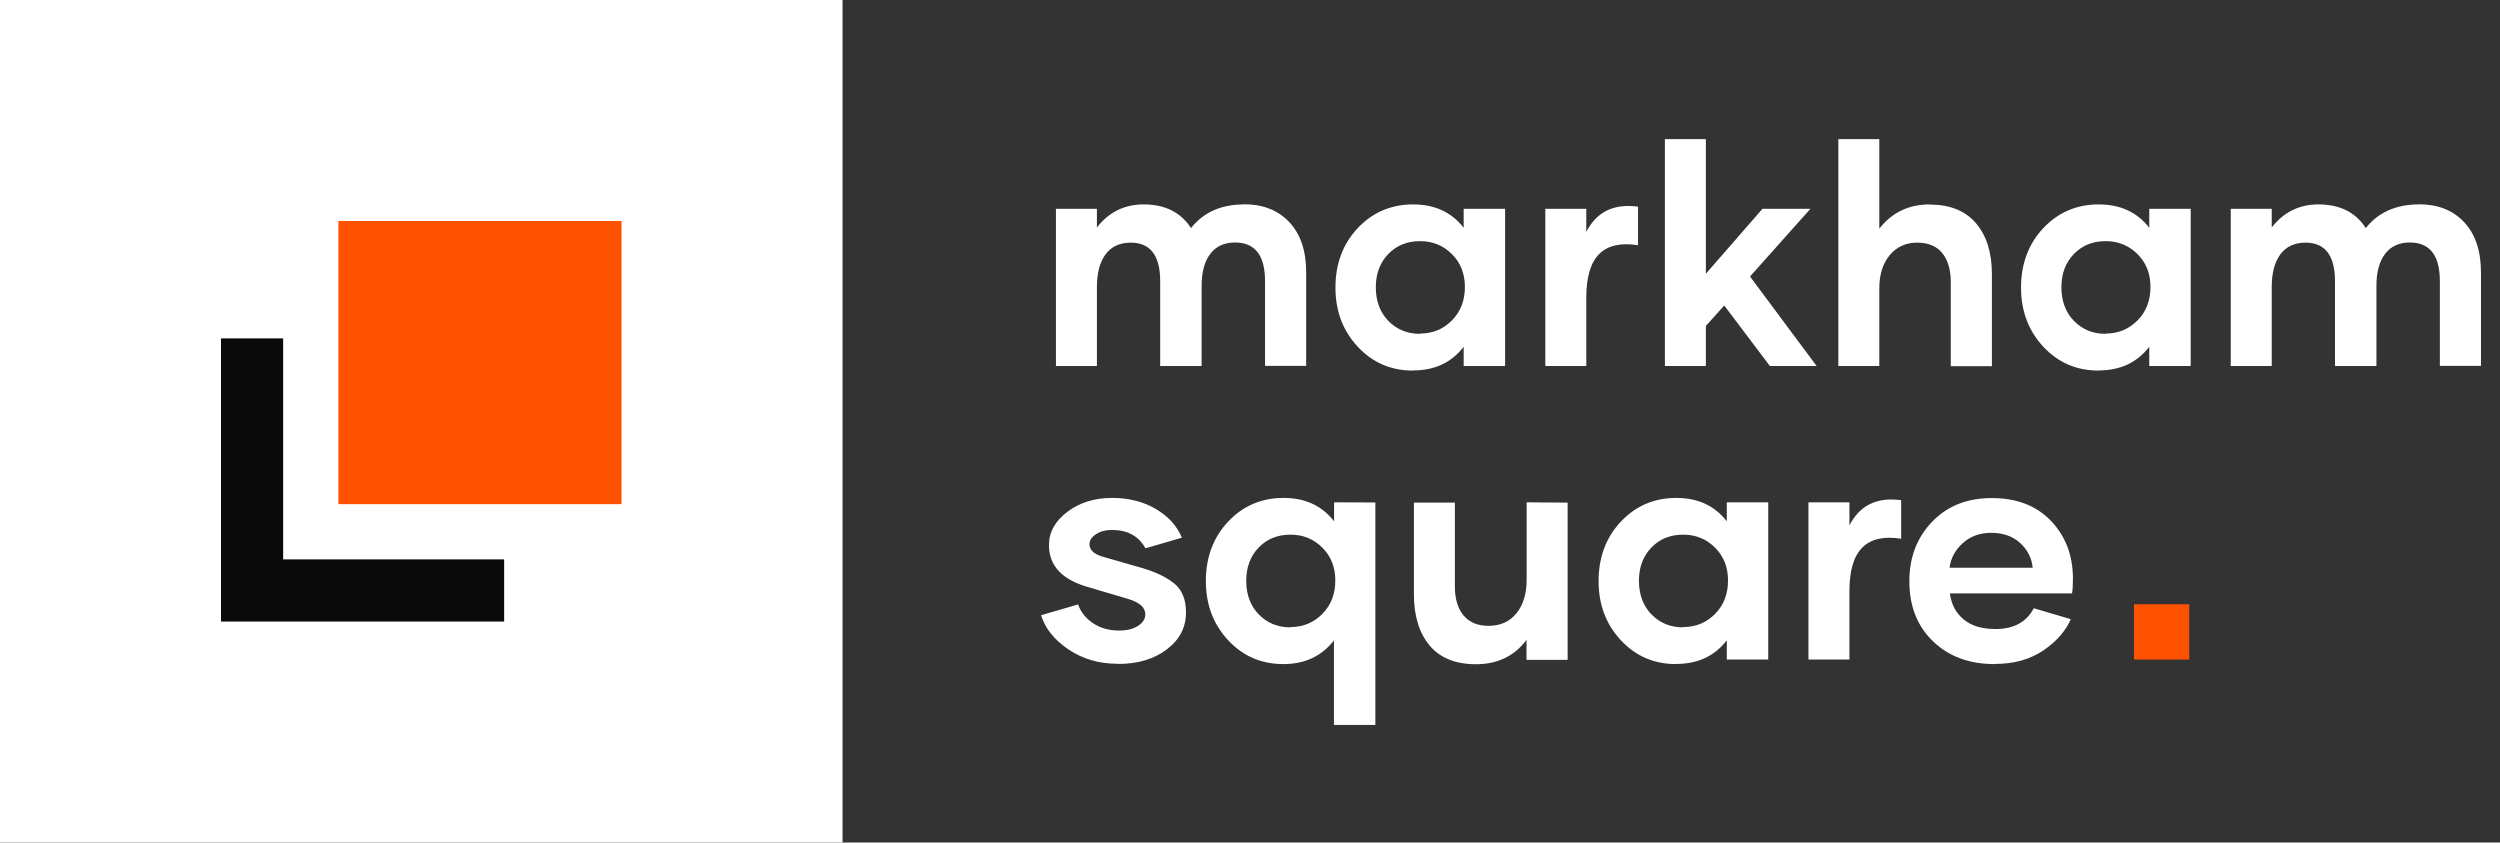 <svg width="724" height="244" viewBox="0 0 724 244" fill="none" xmlns="http://www.w3.org/2000/svg">
<rect x="0" y="0" width="724" height="244" fill="#333333" stroke="none"/>
<rect width="244" height="244" fill="white"/>
<rect x="98" y="64" width="82" height="82" fill="#FF5200"/>
<path fill-rule="evenodd" clip-rule="evenodd" d="M82 98H64V180H146V162H82V98Z" fill="#0A0A0A"/>
<path d="M360.293 59.198C353.657 59.198 348.516 61.483 344.912 66.054C341.968 61.483 337.397 59.198 331.201 59.198C325.62 59.198 321.094 61.44 317.666 65.878V60.473H305.801V106H317.666V83.148C317.666 79.061 318.501 75.897 320.171 73.656C321.841 71.415 324.258 70.272 327.466 70.272C333.135 70.272 335.991 74.008 335.991 81.435V106H347.988V82.797C347.988 78.798 348.823 75.722 350.493 73.524C352.163 71.327 354.536 70.228 357.656 70.228C363.457 70.228 366.357 73.964 366.357 81.391V105.956H378.267V78.886C378.267 72.645 376.641 67.811 373.389 64.34C370.137 60.868 365.742 59.154 360.249 59.154L360.293 59.198ZM409.248 107.274C415.488 107.274 420.366 104.989 423.882 100.419V106H435.879V60.473H423.882V65.966C420.366 61.44 415.488 59.198 409.248 59.198C402.876 59.198 397.515 61.483 393.208 66.054C388.901 70.624 386.748 76.381 386.748 83.28C386.748 90.092 388.901 95.805 393.208 100.419C397.515 105.033 402.832 107.318 409.204 107.318L409.248 107.274ZM411.27 96.684C407.534 96.684 404.458 95.409 402.041 92.904C399.624 90.399 398.438 87.147 398.438 83.192C398.438 79.281 399.624 76.073 402.041 73.568C404.458 71.064 407.534 69.833 411.27 69.833C414.917 69.833 417.993 71.107 420.498 73.612C423.003 76.117 424.233 79.281 424.233 83.105C424.233 87.016 423.003 90.224 420.498 92.772C417.993 95.321 414.917 96.596 411.27 96.596V96.684ZM459.39 67.196V60.473H447.524V106H459.39V86.181C459.39 80.204 460.664 75.985 463.169 73.524C465.674 71.064 469.409 70.228 474.375 71.019V59.857C467.344 58.891 462.334 61.352 459.346 67.24L459.39 67.196ZM512.563 106H526.099L506.807 80.072L524.297 60.473H510.41L494.019 79.281V40.302H482.153V106H494.019V94.398L499.336 88.466L512.563 106ZM558.882 59.198C552.773 59.198 547.896 61.527 544.248 66.23V40.302H532.383V106H544.248V83.5C544.248 79.501 545.259 76.293 547.28 73.876C549.302 71.459 551.938 70.272 555.234 70.272C558.442 70.272 560.859 71.283 562.485 73.305C564.111 75.326 564.946 78.095 564.946 81.654V106.044H576.855V79.413C576.855 73.173 575.317 68.251 572.241 64.647C569.165 61.044 564.727 59.242 558.882 59.242V59.198ZM607.793 107.274C614.033 107.274 618.911 104.989 622.427 100.419V106H634.424V60.473H622.427V65.966C618.911 61.44 614.033 59.198 607.793 59.198C601.421 59.198 596.06 61.483 591.753 66.054C587.446 70.624 585.293 76.381 585.293 83.28C585.293 90.092 587.446 95.805 591.753 100.419C596.06 105.033 601.377 107.318 607.749 107.318L607.793 107.274ZM609.814 96.684C606.079 96.684 603.003 95.409 600.586 92.904C598.169 90.399 596.982 87.147 596.982 83.192C596.982 79.281 598.169 76.073 600.586 73.568C603.003 71.064 606.079 69.833 609.814 69.833C613.462 69.833 616.538 71.107 619.043 73.612C621.548 76.117 622.778 79.281 622.778 83.105C622.778 87.016 621.548 90.224 619.043 92.772C616.538 95.321 613.462 96.596 609.814 96.596V96.684ZM700.518 59.198C693.882 59.198 688.74 61.483 685.137 66.054C682.192 61.483 677.622 59.198 671.426 59.198C665.845 59.198 661.318 61.44 657.891 65.878V60.473H646.025V106H657.891V83.148C657.891 79.061 658.726 75.897 660.396 73.656C662.065 71.415 664.482 70.272 667.69 70.272C673.359 70.272 676.216 74.008 676.216 81.435V106H688.213V82.797C688.213 78.798 689.048 75.722 690.718 73.524C692.388 71.327 694.761 70.228 697.881 70.228C703.682 70.228 706.582 73.964 706.582 81.391V105.956H718.491V78.886C718.491 72.645 716.865 67.811 713.613 64.34C710.361 60.868 705.967 59.154 700.474 59.154L700.518 59.198ZM323.774 192.274C329.531 192.274 334.233 190.868 337.925 188.056C341.616 185.243 343.462 181.684 343.462 177.377C343.462 173.642 342.363 170.873 340.122 169.027C337.881 167.182 334.717 165.644 330.63 164.457L319.292 161.205C316.787 160.458 315.513 159.271 315.513 157.602C315.513 156.503 316.128 155.536 317.402 154.701C318.677 153.866 320.215 153.471 322.017 153.471C326.499 153.471 329.751 155.229 331.729 158.788L342.275 155.712C340.825 152.24 338.276 149.472 334.673 147.362C331.069 145.253 326.851 144.198 322.061 144.198C317.007 144.198 312.7 145.517 309.141 148.197C305.581 150.878 303.779 154.086 303.779 157.865C303.779 163.798 307.515 167.841 315.029 169.994L326.631 173.422C330.015 174.433 331.685 175.927 331.685 177.904C331.685 179.223 330.981 180.321 329.575 181.244C328.169 182.167 326.367 182.606 324.126 182.606C321.182 182.606 318.677 181.903 316.567 180.497C314.458 179.091 313.008 177.289 312.217 175.048L301.494 178.168C302.681 181.991 305.317 185.287 309.404 188.056C313.491 190.824 318.237 192.23 323.643 192.23L323.774 192.274ZM386.353 145.473V150.966C382.837 146.439 377.959 144.198 371.719 144.198C365.347 144.198 359.985 146.483 355.679 151.054C351.372 155.624 349.219 161.381 349.219 168.28C349.219 175.092 351.372 180.805 355.679 185.419C359.985 190.033 365.303 192.318 371.675 192.318C377.871 192.318 382.749 190.033 386.309 185.463V209.94H398.306V145.517L386.353 145.473ZM373.74 181.684C370.005 181.684 366.929 180.409 364.512 177.904C362.095 175.399 360.908 172.147 360.908 168.192C360.908 164.281 362.095 161.073 364.512 158.568C366.929 156.063 370.005 154.833 373.74 154.833C377.388 154.833 380.464 156.107 382.969 158.612C385.474 161.117 386.704 164.281 386.704 168.104C386.704 172.016 385.474 175.224 382.969 177.772C380.464 180.321 377.388 181.596 373.74 181.596V181.684ZM442.119 145.473V167.885C442.119 171.972 441.108 175.224 439.131 177.641C437.153 180.058 434.473 181.244 431.089 181.244C427.925 181.244 425.508 180.233 423.838 178.212C422.168 176.19 421.333 173.422 421.333 169.862V145.561H409.468V172.104C409.468 178.388 411.006 183.354 414.038 186.957C417.07 190.561 421.553 192.362 427.441 192.362C433.638 192.362 438.516 190.033 442.075 185.331V191.088H453.984V145.561L442.119 145.473ZM485.449 192.274C491.689 192.274 496.567 189.989 500.083 185.419V191H512.08V145.473H500.083V150.966C496.567 146.439 491.689 144.198 485.449 144.198C479.077 144.198 473.716 146.483 469.409 151.054C465.103 155.624 462.949 161.381 462.949 168.28C462.949 175.092 465.103 180.805 469.409 185.419C473.716 190.033 479.033 192.318 485.405 192.318L485.449 192.274ZM487.471 181.684C483.735 181.684 480.659 180.409 478.242 177.904C475.825 175.399 474.639 172.147 474.639 168.192C474.639 164.281 475.825 161.073 478.242 158.568C480.659 156.063 483.735 154.833 487.471 154.833C491.118 154.833 494.194 156.107 496.699 158.612C499.204 161.117 500.435 164.281 500.435 168.104C500.435 172.016 499.204 175.224 496.699 177.772C494.194 180.321 491.118 181.596 487.471 181.596V181.684ZM535.591 152.196V145.473H523.726V191H535.591V171.181C535.591 165.204 536.865 160.985 539.37 158.524C541.875 156.063 545.61 155.229 550.576 156.02V144.857C543.545 143.891 538.535 146.352 535.547 152.24L535.591 152.196ZM577.778 192.274C583.271 192.274 587.93 190.956 591.753 188.363C595.576 185.771 598.213 182.738 599.707 179.311L588.984 176.146C586.875 180.146 583.184 182.167 577.91 182.167C573.955 182.167 570.879 181.244 568.638 179.354C566.396 177.465 565.078 174.96 564.683 171.84H600.059C600.234 170.873 600.322 169.467 600.322 167.621C600.322 160.897 598.213 155.316 593.994 150.878C589.775 146.439 584.019 144.242 576.768 144.242C569.692 144.242 563.936 146.527 559.541 151.098C555.146 155.668 552.949 161.425 552.949 168.324C552.949 175.531 555.234 181.332 559.805 185.727C564.375 190.121 570.308 192.318 577.646 192.318L577.778 192.274ZM564.595 164.413C564.946 161.645 566.221 159.271 568.418 157.294C570.615 155.316 573.34 154.306 576.636 154.306C580.063 154.306 582.832 155.272 584.985 157.206C587.139 159.14 588.369 161.557 588.677 164.413H564.595Z" fill="white"/>
<rect x="618" y="175" width="16" height="16" fill="#FF5200"/>
</svg>
